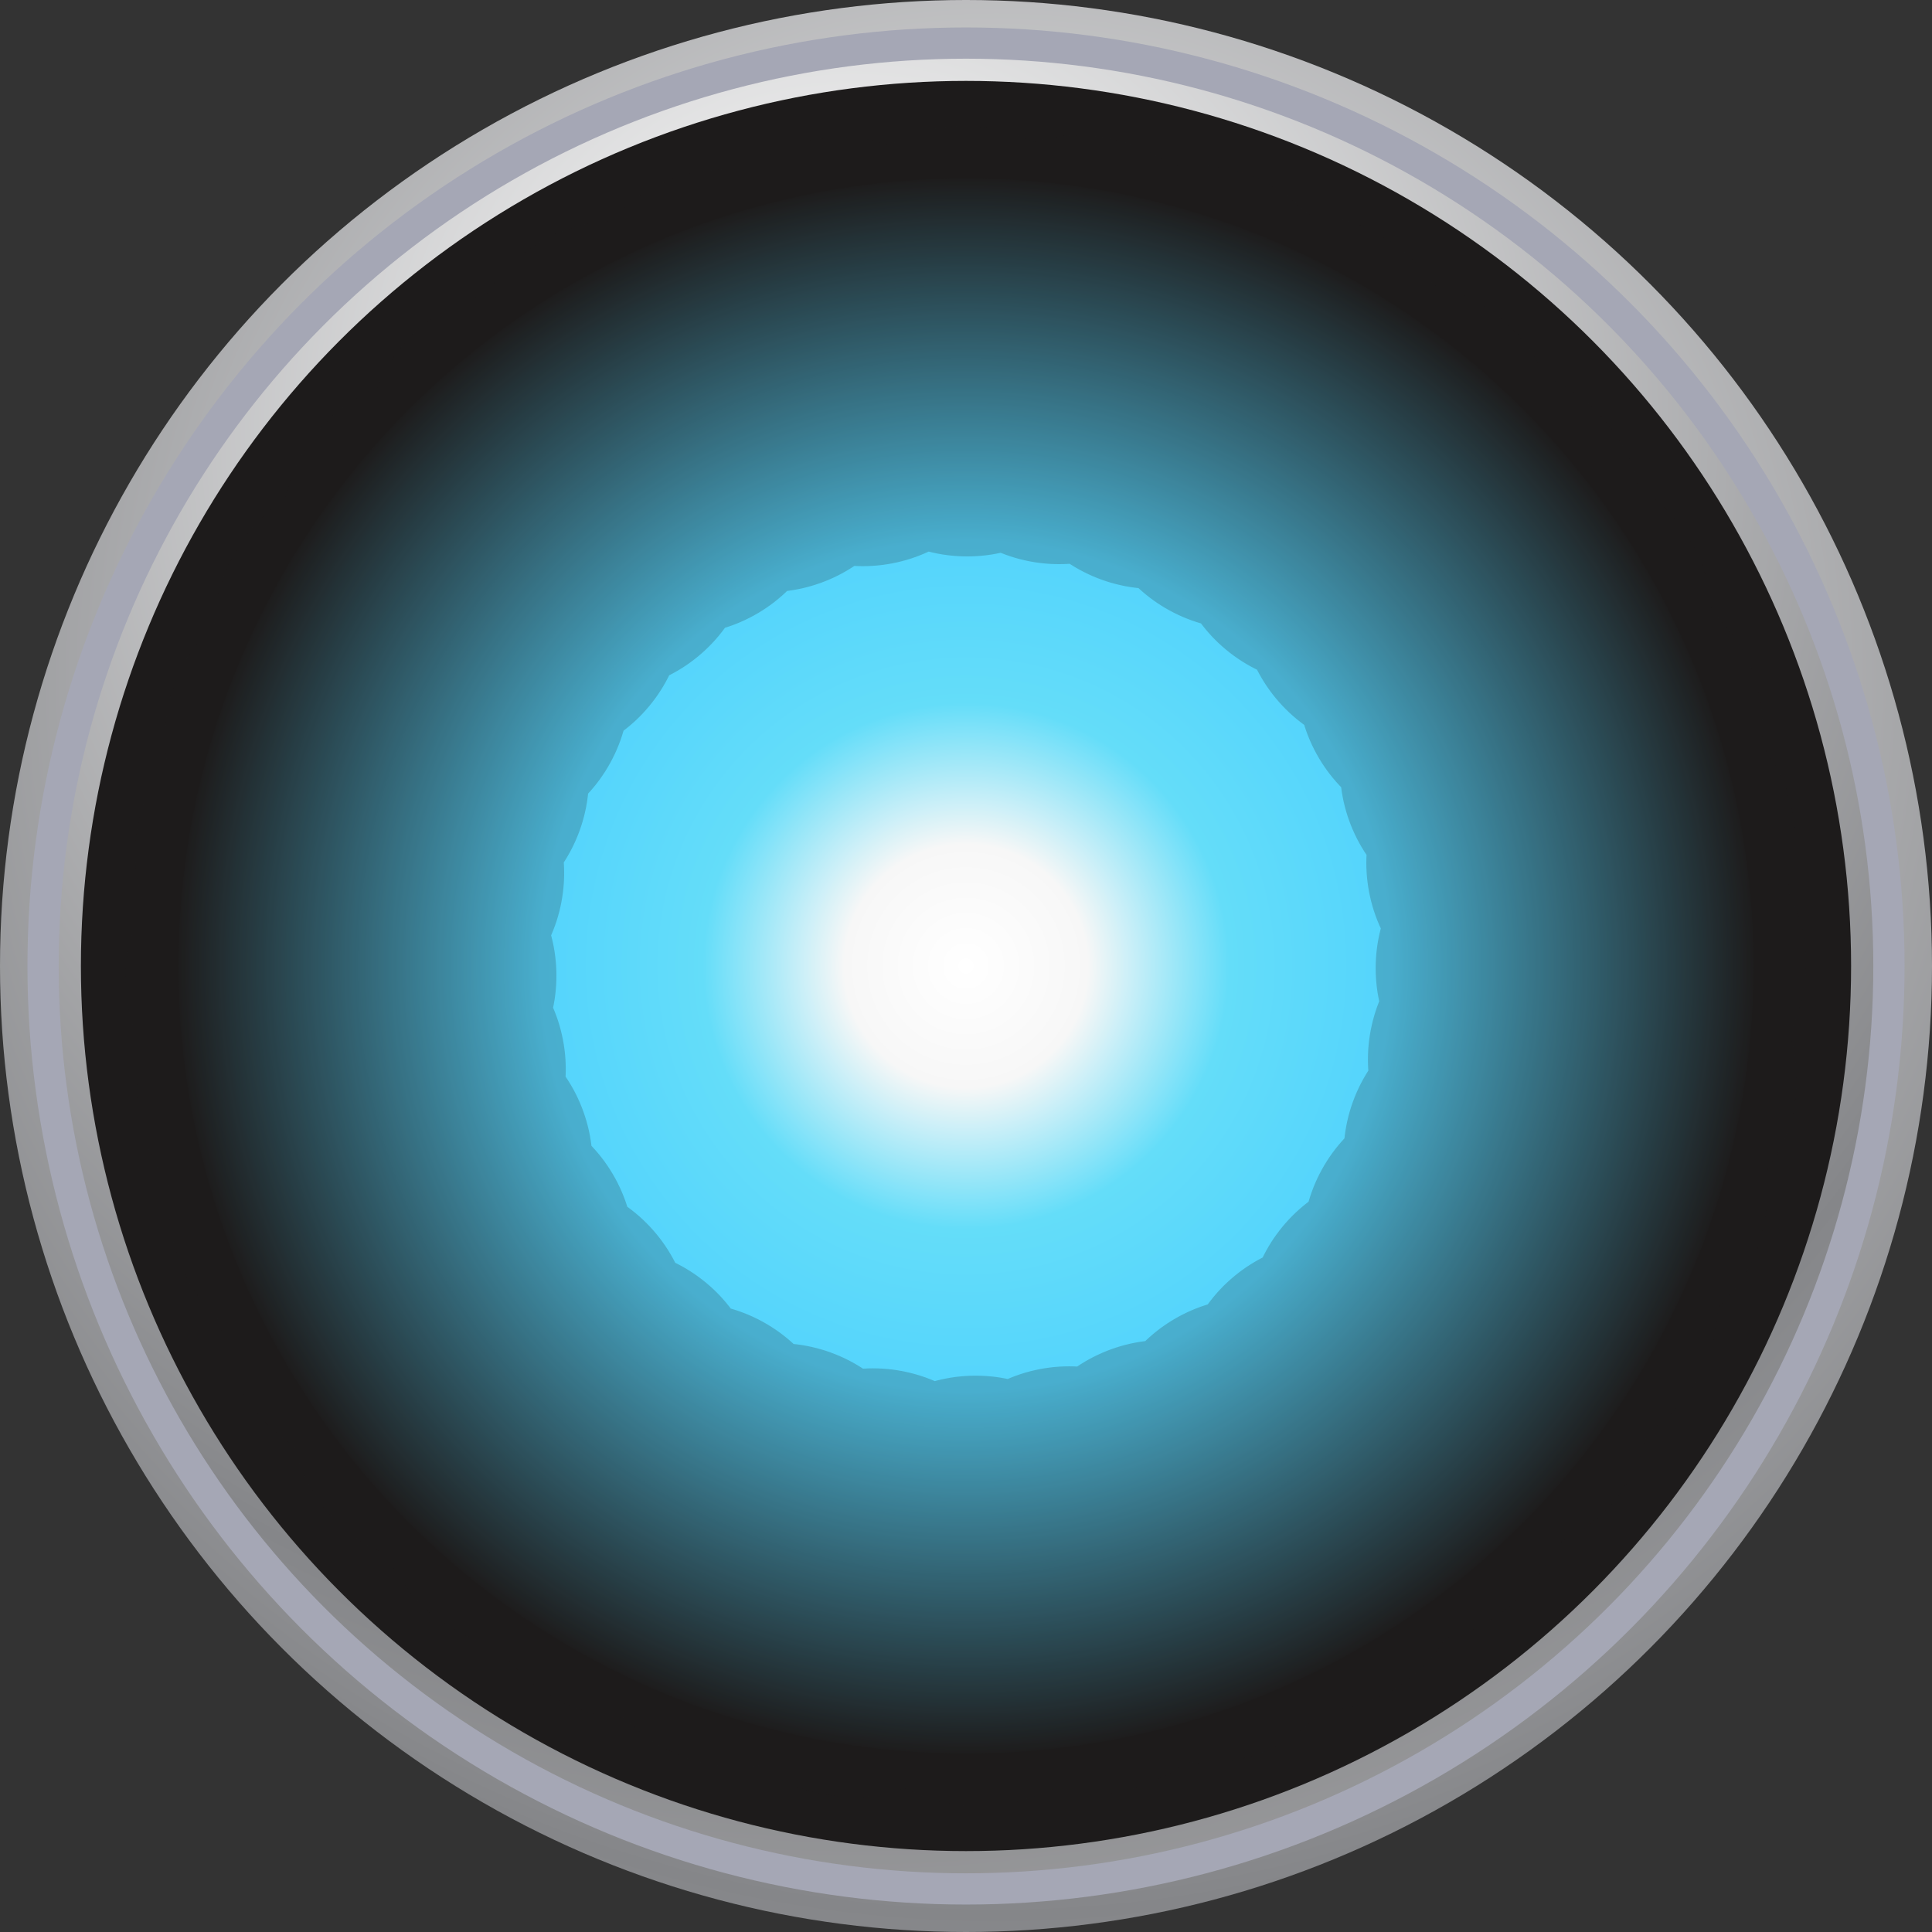 <svg width="24" height="24" viewBox="0 0 24 24" xmlns="http://www.w3.org/2000/svg">
    <rect x="0" y="0" width="24" height="24" fill="#333333" stroke="none"/>
    <defs>
        <radialGradient cx="51.559%" cy="35.04%" fx="51.559%" fy="35.04%" r="116.452%" id="a">
            <stop stop-color="#FFF" offset="0%"/>
            <stop stop-color="#858689" offset="54.67%"/>
            <stop stop-color="#AEAEAF" offset="77.55%"/>
        </radialGradient>
        <radialGradient cx="44.018%" cy="21.177%" fx="44.018%" fy="21.177%" r="120.928%" id="c">
            <stop stop-color="#FFF" offset="2.843%"/>
            <stop stop-color="#858689" offset="55.18%"/>
            <stop stop-color="#AEAEAF" offset="78.53%"/>
            <stop stop-color="#5F6063" offset="99.89%"/>
        </radialGradient>
        <radialGradient cx="-186.039%" cy="492.217%" fx="-186.039%" fy="492.217%" r="50.052%" id="b">
            <stop stop-color="#B8B9C7" offset="0%"/>
            <stop stop-color="#A5A7B5" offset="100%"/>
        </radialGradient>
        <radialGradient cx="50%" cy="50%" fx="50%" fy="50%" r="50.01%" id="d">
            <stop stop-color="#FFF" offset="0%"/>
            <stop stop-color="#F7F7F7" offset="15.35%"/>
            <stop stop-color="#64DDF9" offset="33.25%"/>
            <stop stop-color="#54D4FC" offset="53.77%"/>
            <stop stop-color="#1D1B1B" offset="99.86%"/>
        </radialGradient>
    </defs>
    <g fill="none" fill-rule="evenodd">
        <g fill-rule="nonzero">
            <circle fill="url(#a)" cx="12" cy="12" r="12"/>
            <circle stroke="url(#b)" stroke-width=".388" fill="url(#c)" cx="12" cy="12" r="11.465"/>
            <circle fill="#1D1B1B" cx="12" cy="12" r="10.995"/>
            <circle fill="url(#d)" cx="12" cy="12" r="9.784"/>
        </g>
        <g opacity=".21" stroke="#1D1B1B" stroke-linecap="round" stroke-width="3.878">
            <path d="m17.342 7.437 1.12-.96M16.468 6.578l.939-1.135M15.459 5.882l.727-1.277M14.343 5.377l.49-1.388M13.157 5.069l.242-1.45M12.015 4.973l-.037-1.47M10.718 5.094l-.272-1.45M9.537 5.417l-.515-1.373M8.43 5.947 7.685 4.68M7.437 6.659l-.954-1.121M6.573 7.533l-1.135-.934M5.882 8.542 4.6 7.82M5.377 9.658l-1.388-.495M5.069 10.844l-1.45-.242M4.973 12.12l-1.474.037M5.089 13.283l-1.444.272M5.422 14.464l-1.383.515M5.942 15.57l-1.262.747M6.659 16.564l-1.115.959M7.533 17.427l-.934 1.13M8.542 18.119 7.82 19.4M9.658 18.624l-.49 1.388M10.844 18.937l-.242 1.449M12.12 19.028l.037 1.474M13.283 18.912l.267 1.443M14.464 18.584l.515 1.378M15.57 18.058l.747 1.263M16.569 17.347l.954 1.115M17.427 16.473l1.136.929M18.119 15.464l1.282.716M18.629 14.348l1.383.49M18.932 13.162l1.449.242M19.028 12.027l1.469-.055M18.912 10.718l1.449-.267M18.584 9.537l1.373-.51M18.053 8.43l1.268-.746"/>
        </g>
    </g>
</svg>
